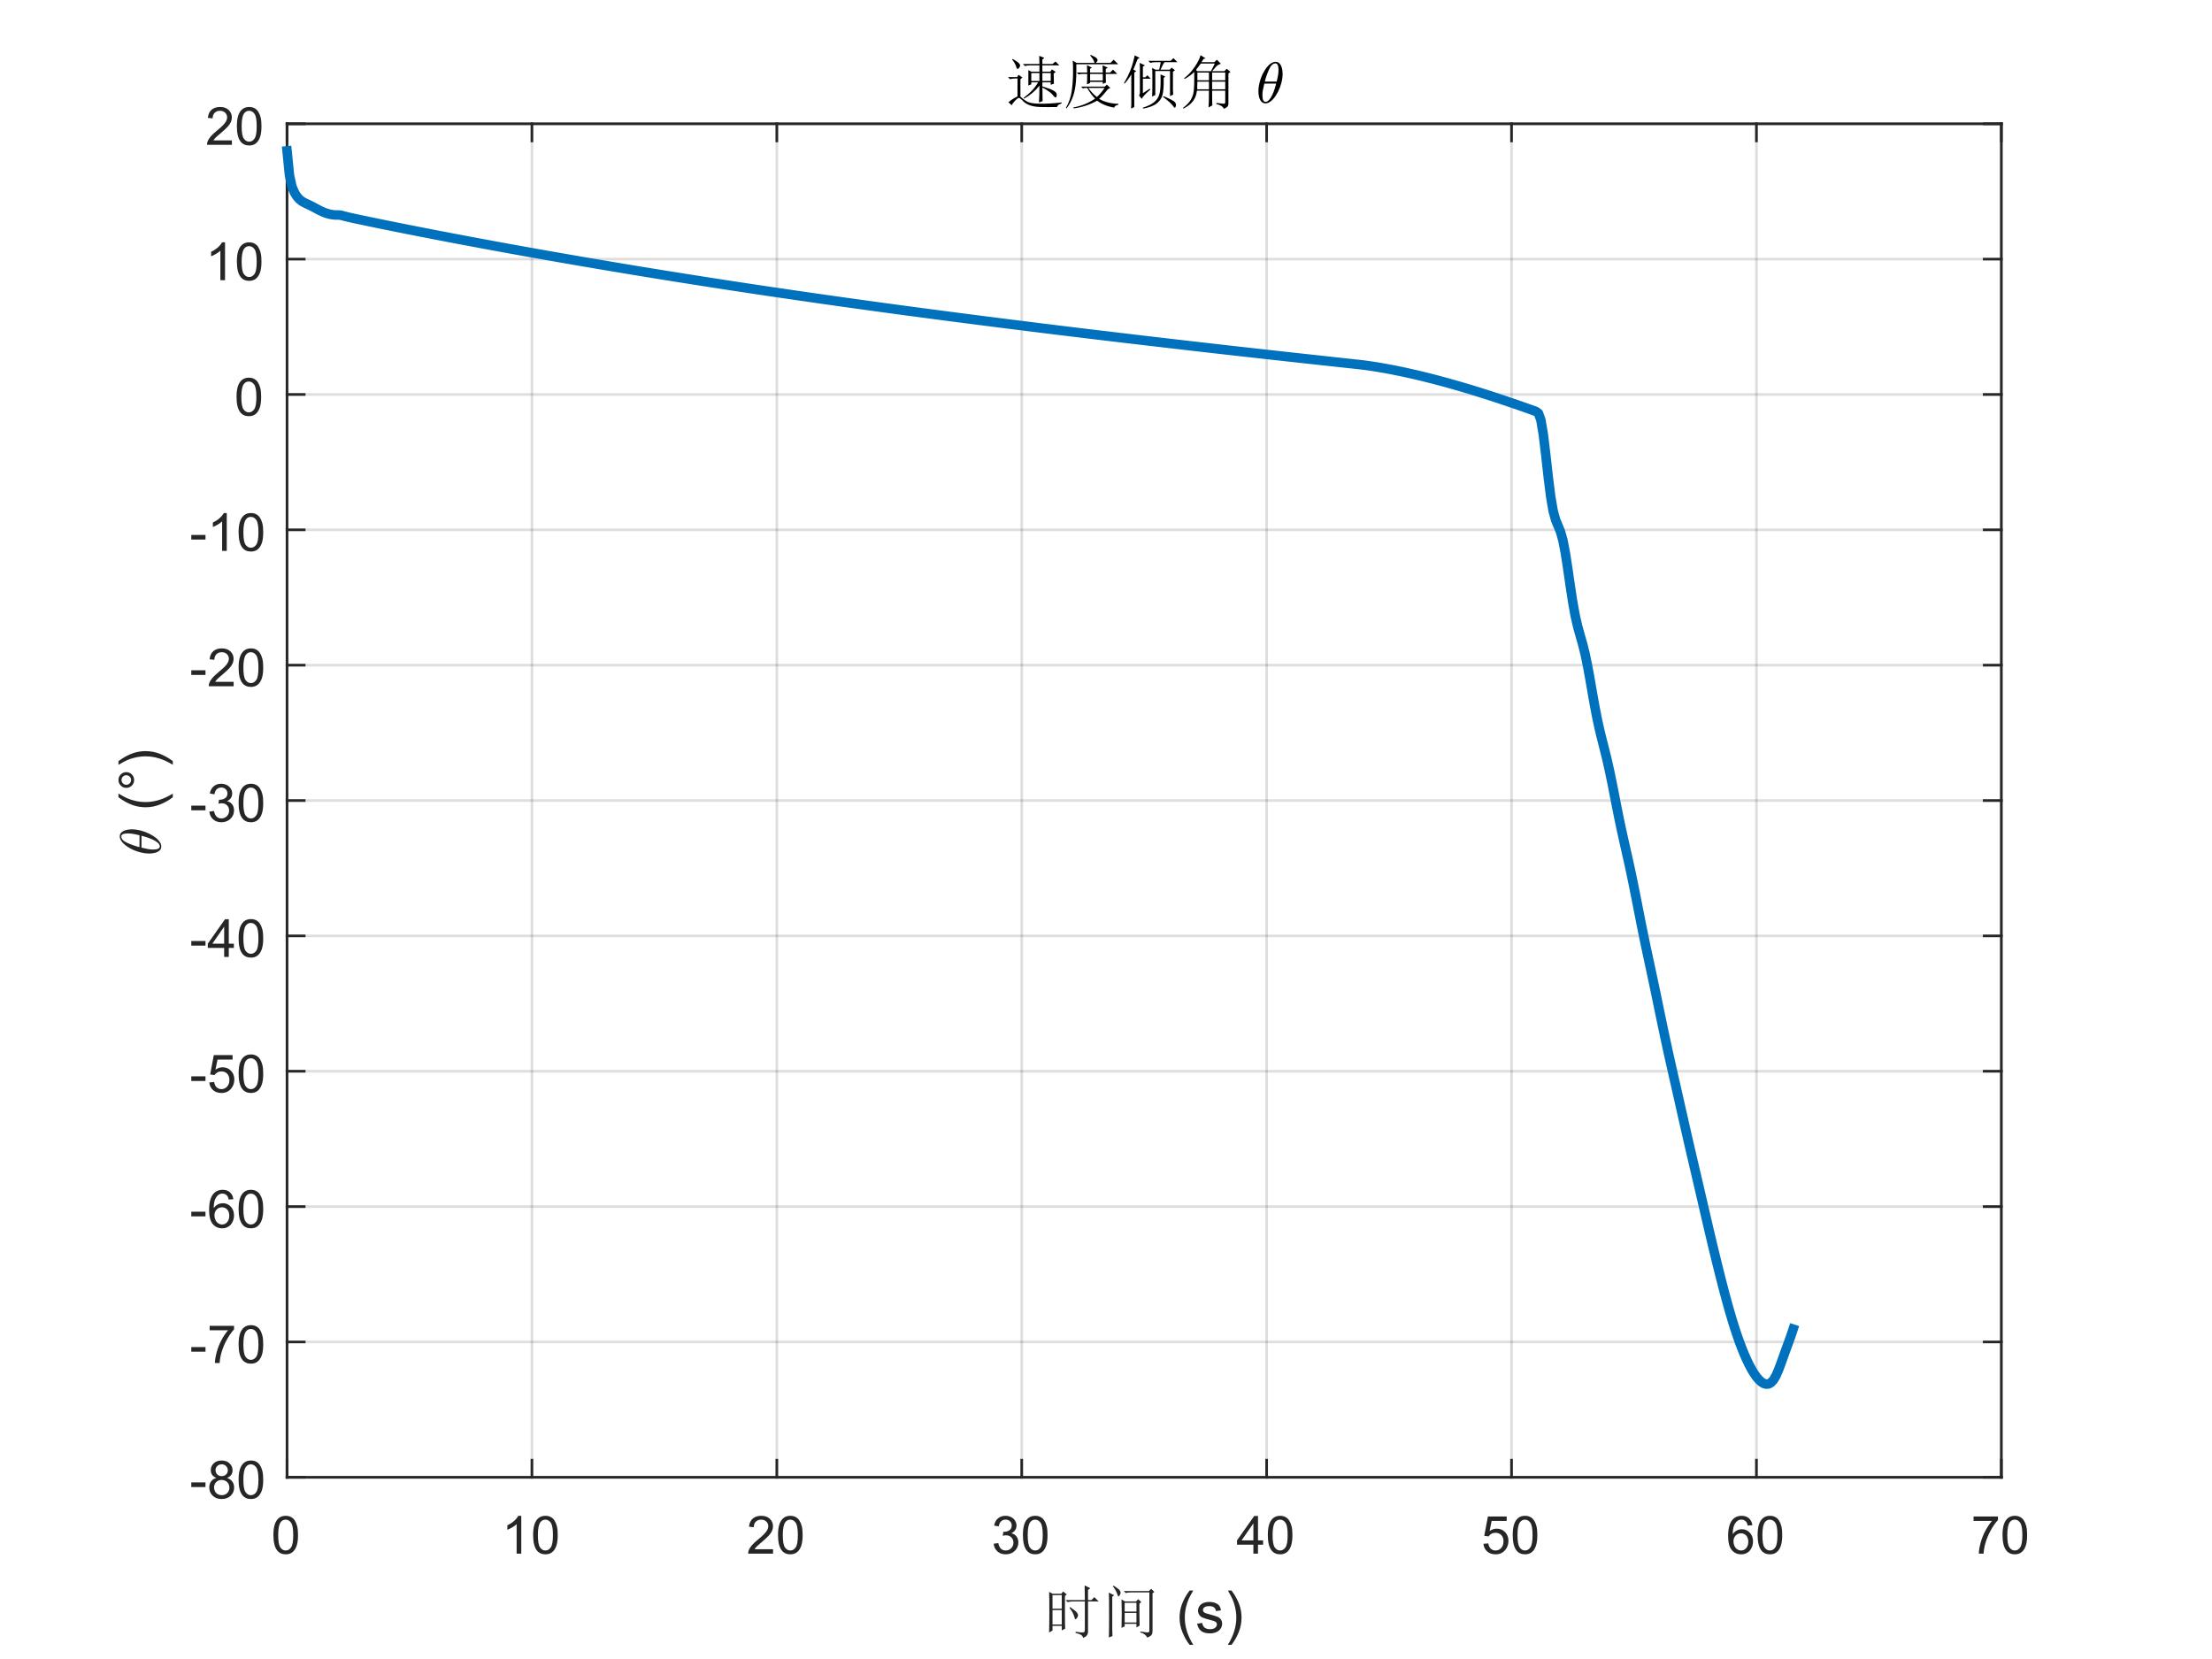 <?xml version="1.0"?>
<!DOCTYPE svg PUBLIC '-//W3C//DTD SVG 1.0//EN'
          'http://www.w3.org/TR/2001/REC-SVG-20010904/DTD/svg10.dtd'>
<svg xmlns:xlink="http://www.w3.org/1999/xlink" style="fill-opacity:1; color-rendering:auto; color-interpolation:auto; text-rendering:auto; stroke:black; stroke-linecap:square; stroke-miterlimit:10; shape-rendering:auto; stroke-opacity:1; fill:black; stroke-dasharray:none; font-weight:normal; stroke-width:1; font-family:'Dialog'; font-style:normal; stroke-linejoin:miter; font-size:12px; stroke-dashoffset:0; image-rendering:auto;" width="840" height="630" xmlns="http://www.w3.org/2000/svg"
><rect width="100%" height="100%" fill="#808080" stroke="none"/><!--Generated by the Batik Graphics2D SVG Generator--><defs id="genericDefs"
  /><g
  ><defs id="defs1"
    ><clipPath clipPathUnits="userSpaceOnUse" id="clipPath1"
      ><path d="M0 0 L840 0 L840 630 L0 630 L0 0 Z"
      /></clipPath
    ></defs
    ><g style="fill:white; stroke:white;"
    ><rect x="0" y="0" width="840" style="clip-path:url(#clipPath1); stroke:none;" height="630"
    /></g
    ><g style="fill:white; text-rendering:optimizeSpeed; color-rendering:optimizeSpeed; image-rendering:optimizeSpeed; shape-rendering:crispEdges; stroke:white; color-interpolation:sRGB;"
    ><rect x="0" width="840" height="630" y="0" style="stroke:none;"
      /><path style="stroke:none;" d="M109 561 L760 561 L760 47 L109 47 Z"
    /></g
    ><g style="stroke-linecap:butt; fill-opacity:0.149; fill:rgb(38,38,38); text-rendering:geometricPrecision; image-rendering:optimizeQuality; color-rendering:optimizeQuality; stroke-linejoin:round; stroke:rgb(38,38,38); color-interpolation:linearRGB; stroke-opacity:0.149;"
    ><line y2="47" style="fill:none;" x1="109" x2="109" y1="561"
      /><line y2="47" style="fill:none;" x1="202" x2="202" y1="561"
      /><line y2="47" style="fill:none;" x1="295" x2="295" y1="561"
      /><line y2="47" style="fill:none;" x1="388" x2="388" y1="561"
      /><line y2="47" style="fill:none;" x1="481" x2="481" y1="561"
      /><line y2="47" style="fill:none;" x1="574" x2="574" y1="561"
      /><line y2="47" style="fill:none;" x1="667" x2="667" y1="561"
      /><line y2="47" style="fill:none;" x1="760" x2="760" y1="561"
      /><line y2="561" style="fill:none;" x1="760" x2="109" y1="561"
      /><line y2="509.6" style="fill:none;" x1="760" x2="109" y1="509.6"
      /><line y2="458.2" style="fill:none;" x1="760" x2="109" y1="458.2"
      /><line y2="406.8" style="fill:none;" x1="760" x2="109" y1="406.8"
      /><line y2="355.4" style="fill:none;" x1="760" x2="109" y1="355.4"
      /><line y2="304" style="fill:none;" x1="760" x2="109" y1="304"
      /><line y2="252.6" style="fill:none;" x1="760" x2="109" y1="252.6"
      /><line y2="201.2" style="fill:none;" x1="760" x2="109" y1="201.2"
      /><line y2="149.8" style="fill:none;" x1="760" x2="109" y1="149.8"
      /><line y2="98.4" style="fill:none;" x1="760" x2="109" y1="98.4"
      /><line y2="47" style="fill:none;" x1="760" x2="109" y1="47"
      /><line x1="109" x2="760" y1="561" style="stroke-linecap:square; fill-opacity:1; fill:none; stroke-opacity:1;" y2="561"
      /><line x1="109" x2="760" y1="47" style="stroke-linecap:square; fill-opacity:1; fill:none; stroke-opacity:1;" y2="47"
      /><line x1="109" x2="109" y1="561" style="stroke-linecap:square; fill-opacity:1; fill:none; stroke-opacity:1;" y2="554.49"
      /><line x1="202" x2="202" y1="561" style="stroke-linecap:square; fill-opacity:1; fill:none; stroke-opacity:1;" y2="554.49"
      /><line x1="295" x2="295" y1="561" style="stroke-linecap:square; fill-opacity:1; fill:none; stroke-opacity:1;" y2="554.49"
      /><line x1="388" x2="388" y1="561" style="stroke-linecap:square; fill-opacity:1; fill:none; stroke-opacity:1;" y2="554.49"
      /><line x1="481" x2="481" y1="561" style="stroke-linecap:square; fill-opacity:1; fill:none; stroke-opacity:1;" y2="554.49"
      /><line x1="574" x2="574" y1="561" style="stroke-linecap:square; fill-opacity:1; fill:none; stroke-opacity:1;" y2="554.49"
      /><line x1="667" x2="667" y1="561" style="stroke-linecap:square; fill-opacity:1; fill:none; stroke-opacity:1;" y2="554.49"
      /><line x1="760" x2="760" y1="561" style="stroke-linecap:square; fill-opacity:1; fill:none; stroke-opacity:1;" y2="554.49"
      /><line x1="109" x2="109" y1="47" style="stroke-linecap:square; fill-opacity:1; fill:none; stroke-opacity:1;" y2="53.51"
      /><line x1="202" x2="202" y1="47" style="stroke-linecap:square; fill-opacity:1; fill:none; stroke-opacity:1;" y2="53.51"
      /><line x1="295" x2="295" y1="47" style="stroke-linecap:square; fill-opacity:1; fill:none; stroke-opacity:1;" y2="53.51"
      /><line x1="388" x2="388" y1="47" style="stroke-linecap:square; fill-opacity:1; fill:none; stroke-opacity:1;" y2="53.51"
      /><line x1="481" x2="481" y1="47" style="stroke-linecap:square; fill-opacity:1; fill:none; stroke-opacity:1;" y2="53.51"
      /><line x1="574" x2="574" y1="47" style="stroke-linecap:square; fill-opacity:1; fill:none; stroke-opacity:1;" y2="53.51"
      /><line x1="667" x2="667" y1="47" style="stroke-linecap:square; fill-opacity:1; fill:none; stroke-opacity:1;" y2="53.51"
      /><line x1="760" x2="760" y1="47" style="stroke-linecap:square; fill-opacity:1; fill:none; stroke-opacity:1;" y2="53.51"
    /></g
    ><g transform="translate(109,569)" style="font-size:20px; fill:rgb(38,38,38); text-rendering:geometricPrecision; color-rendering:optimizeQuality; image-rendering:optimizeQuality; stroke:rgb(38,38,38); color-interpolation:linearRGB;"
    ><path style="stroke:none;" d="M-5.172 13.938 Q-5.172 11.406 -4.648 9.852 Q-4.125 8.297 -3.094 7.461 Q-2.062 6.625 -0.5 6.625 Q0.656 6.625 1.523 7.086 Q2.391 7.547 2.953 8.422 Q3.516 9.297 3.844 10.555 Q4.172 11.812 4.172 13.938 Q4.172 16.453 3.648 18 Q3.125 19.547 2.102 20.398 Q1.078 21.25 -0.5 21.25 Q-2.578 21.25 -3.75 19.766 Q-5.172 17.969 -5.172 13.938 ZM-3.359 13.938 Q-3.359 17.469 -2.539 18.633 Q-1.719 19.797 -0.5 19.797 Q0.703 19.797 1.531 18.625 Q2.359 17.453 2.359 13.938 Q2.359 10.406 1.531 9.242 Q0.703 8.078 -0.516 8.078 Q-1.734 8.078 -2.453 9.109 Q-3.359 10.406 -3.359 13.938 Z"
    /></g
    ><g transform="translate(202,569)" style="font-size:20px; fill:rgb(38,38,38); text-rendering:geometricPrecision; color-rendering:optimizeQuality; image-rendering:optimizeQuality; stroke:rgb(38,38,38); color-interpolation:linearRGB;"
    ><path style="stroke:none;" d="M-4.047 21 L-5.812 21 L-5.812 9.797 Q-6.438 10.406 -7.469 11.008 Q-8.5 11.609 -9.328 11.922 L-9.328 10.219 Q-7.844 9.531 -6.742 8.539 Q-5.641 7.547 -5.188 6.625 L-4.047 6.625 L-4.047 21 ZM0.451 13.938 Q0.451 11.406 0.975 9.852 Q1.498 8.297 2.529 7.461 Q3.561 6.625 5.123 6.625 Q6.279 6.625 7.146 7.086 Q8.014 7.547 8.576 8.422 Q9.139 9.297 9.467 10.555 Q9.795 11.812 9.795 13.938 Q9.795 16.453 9.271 18 Q8.748 19.547 7.725 20.398 Q6.701 21.25 5.123 21.25 Q3.045 21.25 1.873 19.766 Q0.451 17.969 0.451 13.938 ZM2.264 13.938 Q2.264 17.469 3.084 18.633 Q3.904 19.797 5.123 19.797 Q6.326 19.797 7.154 18.625 Q7.982 17.453 7.982 13.938 Q7.982 10.406 7.154 9.242 Q6.326 8.078 5.107 8.078 Q3.889 8.078 3.17 9.109 Q2.264 10.406 2.264 13.938 Z"
    /></g
    ><g transform="translate(295,569)" style="font-size:20px; fill:rgb(38,38,38); text-rendering:geometricPrecision; color-rendering:optimizeQuality; image-rendering:optimizeQuality; stroke:rgb(38,38,38); color-interpolation:linearRGB;"
    ><path style="stroke:none;" d="M-1.438 19.312 L-1.438 21 L-10.891 21 Q-10.906 20.359 -10.688 19.781 Q-10.328 18.812 -9.531 17.875 Q-8.734 16.938 -7.234 15.703 Q-4.891 13.797 -4.07 12.68 Q-3.25 11.562 -3.25 10.562 Q-3.25 9.516 -4 8.797 Q-4.75 8.078 -5.953 8.078 Q-7.219 8.078 -7.984 8.844 Q-8.75 9.609 -8.75 10.953 L-10.562 10.766 Q-10.375 8.75 -9.164 7.688 Q-7.953 6.625 -5.906 6.625 Q-3.859 6.625 -2.656 7.766 Q-1.453 8.906 -1.453 10.594 Q-1.453 11.453 -1.805 12.289 Q-2.156 13.125 -2.969 14.039 Q-3.781 14.953 -5.672 16.562 Q-7.266 17.891 -7.711 18.359 Q-8.156 18.828 -8.453 19.312 L-1.438 19.312 ZM0.451 13.938 Q0.451 11.406 0.975 9.852 Q1.498 8.297 2.529 7.461 Q3.561 6.625 5.123 6.625 Q6.279 6.625 7.146 7.086 Q8.014 7.547 8.576 8.422 Q9.139 9.297 9.467 10.555 Q9.795 11.812 9.795 13.938 Q9.795 16.453 9.271 18 Q8.748 19.547 7.725 20.398 Q6.701 21.25 5.123 21.25 Q3.045 21.25 1.873 19.766 Q0.451 17.969 0.451 13.938 ZM2.264 13.938 Q2.264 17.469 3.084 18.633 Q3.904 19.797 5.123 19.797 Q6.326 19.797 7.154 18.625 Q7.982 17.453 7.982 13.938 Q7.982 10.406 7.154 9.242 Q6.326 8.078 5.107 8.078 Q3.889 8.078 3.17 9.109 Q2.264 10.406 2.264 13.938 Z"
    /></g
    ><g transform="translate(388,569)" style="font-size:20px; fill:rgb(38,38,38); text-rendering:geometricPrecision; color-rendering:optimizeQuality; image-rendering:optimizeQuality; stroke:rgb(38,38,38); color-interpolation:linearRGB;"
    ><path style="stroke:none;" d="M-10.656 17.219 L-8.906 16.984 Q-8.594 18.484 -7.867 19.141 Q-7.141 19.797 -6.094 19.797 Q-4.859 19.797 -4.008 18.938 Q-3.156 18.078 -3.156 16.812 Q-3.156 15.594 -3.945 14.812 Q-4.734 14.031 -5.953 14.031 Q-6.453 14.031 -7.188 14.219 L-7 12.672 Q-6.828 12.703 -6.719 12.703 Q-5.594 12.703 -4.695 12.117 Q-3.797 11.531 -3.797 10.312 Q-3.797 9.344 -4.453 8.703 Q-5.109 8.062 -6.141 8.062 Q-7.156 8.062 -7.844 8.711 Q-8.531 9.359 -8.719 10.641 L-10.484 10.328 Q-10.156 8.562 -9.016 7.594 Q-7.875 6.625 -6.172 6.625 Q-5 6.625 -4.016 7.125 Q-3.031 7.625 -2.508 8.5 Q-1.984 9.375 -1.984 10.344 Q-1.984 11.266 -2.484 12.031 Q-2.984 12.797 -3.953 13.25 Q-2.688 13.531 -1.984 14.461 Q-1.281 15.391 -1.281 16.766 Q-1.281 18.641 -2.648 19.945 Q-4.016 21.25 -6.109 21.25 Q-8 21.25 -9.242 20.125 Q-10.484 19 -10.656 17.219 ZM0.451 13.938 Q0.451 11.406 0.975 9.852 Q1.498 8.297 2.529 7.461 Q3.561 6.625 5.123 6.625 Q6.279 6.625 7.146 7.086 Q8.014 7.547 8.576 8.422 Q9.139 9.297 9.467 10.555 Q9.795 11.812 9.795 13.938 Q9.795 16.453 9.271 18 Q8.748 19.547 7.725 20.398 Q6.701 21.25 5.123 21.25 Q3.045 21.25 1.873 19.766 Q0.451 17.969 0.451 13.938 ZM2.264 13.938 Q2.264 17.469 3.084 18.633 Q3.904 19.797 5.123 19.797 Q6.326 19.797 7.154 18.625 Q7.982 17.453 7.982 13.938 Q7.982 10.406 7.154 9.242 Q6.326 8.078 5.107 8.078 Q3.889 8.078 3.17 9.109 Q2.264 10.406 2.264 13.938 Z"
    /></g
    ><g transform="translate(481,569)" style="font-size:20px; fill:rgb(38,38,38); text-rendering:geometricPrecision; color-rendering:optimizeQuality; image-rendering:optimizeQuality; stroke:rgb(38,38,38); color-interpolation:linearRGB;"
    ><path style="stroke:none;" d="M-5.031 21 L-5.031 17.578 L-11.25 17.578 L-11.25 15.953 L-4.719 6.688 L-3.281 6.688 L-3.281 15.953 L-1.344 15.953 L-1.344 17.578 L-3.281 17.578 L-3.281 21 L-5.031 21 ZM-5.031 15.953 L-5.031 9.5 L-9.516 15.953 L-5.031 15.953 ZM0.451 13.938 Q0.451 11.406 0.975 9.852 Q1.498 8.297 2.529 7.461 Q3.561 6.625 5.123 6.625 Q6.279 6.625 7.146 7.086 Q8.014 7.547 8.576 8.422 Q9.139 9.297 9.467 10.555 Q9.795 11.812 9.795 13.938 Q9.795 16.453 9.271 18 Q8.748 19.547 7.725 20.398 Q6.701 21.25 5.123 21.25 Q3.045 21.25 1.873 19.766 Q0.451 17.969 0.451 13.938 ZM2.264 13.938 Q2.264 17.469 3.084 18.633 Q3.904 19.797 5.123 19.797 Q6.326 19.797 7.154 18.625 Q7.982 17.453 7.982 13.938 Q7.982 10.406 7.154 9.242 Q6.326 8.078 5.107 8.078 Q3.889 8.078 3.17 9.109 Q2.264 10.406 2.264 13.938 Z"
    /></g
    ><g transform="translate(574,569)" style="font-size:20px; fill:rgb(38,38,38); text-rendering:geometricPrecision; color-rendering:optimizeQuality; image-rendering:optimizeQuality; stroke:rgb(38,38,38); color-interpolation:linearRGB;"
    ><path style="stroke:none;" d="M-10.672 17.25 L-8.828 17.094 Q-8.625 18.438 -7.875 19.117 Q-7.125 19.797 -6.062 19.797 Q-4.797 19.797 -3.922 18.844 Q-3.047 17.891 -3.047 16.297 Q-3.047 14.797 -3.891 13.93 Q-4.734 13.062 -6.094 13.062 Q-6.953 13.062 -7.633 13.445 Q-8.312 13.828 -8.703 14.453 L-10.359 14.234 L-8.969 6.875 L-1.844 6.875 L-1.844 8.562 L-7.562 8.562 L-8.328 12.406 Q-7.047 11.5 -5.625 11.5 Q-3.75 11.5 -2.461 12.805 Q-1.172 14.109 -1.172 16.141 Q-1.172 18.094 -2.312 19.5 Q-3.688 21.25 -6.062 21.25 Q-8.016 21.25 -9.258 20.156 Q-10.5 19.062 -10.672 17.25 ZM0.451 13.938 Q0.451 11.406 0.975 9.852 Q1.498 8.297 2.529 7.461 Q3.561 6.625 5.123 6.625 Q6.279 6.625 7.146 7.086 Q8.014 7.547 8.576 8.422 Q9.139 9.297 9.467 10.555 Q9.795 11.812 9.795 13.938 Q9.795 16.453 9.271 18 Q8.748 19.547 7.725 20.398 Q6.701 21.25 5.123 21.25 Q3.045 21.25 1.873 19.766 Q0.451 17.969 0.451 13.938 ZM2.264 13.938 Q2.264 17.469 3.084 18.633 Q3.904 19.797 5.123 19.797 Q6.326 19.797 7.154 18.625 Q7.982 17.453 7.982 13.938 Q7.982 10.406 7.154 9.242 Q6.326 8.078 5.107 8.078 Q3.889 8.078 3.17 9.109 Q2.264 10.406 2.264 13.938 Z"
    /></g
    ><g transform="translate(667,569)" style="font-size:20px; fill:rgb(38,38,38); text-rendering:geometricPrecision; color-rendering:optimizeQuality; image-rendering:optimizeQuality; stroke:rgb(38,38,38); color-interpolation:linearRGB;"
    ><path style="stroke:none;" d="M-1.547 10.188 L-3.297 10.328 Q-3.531 9.297 -3.953 8.828 Q-4.672 8.062 -5.719 8.062 Q-6.562 8.062 -7.188 8.531 Q-8.016 9.141 -8.5 10.305 Q-8.984 11.469 -9 13.609 Q-8.359 12.656 -7.445 12.188 Q-6.531 11.719 -5.516 11.719 Q-3.766 11.719 -2.531 13.008 Q-1.297 14.297 -1.297 16.344 Q-1.297 17.703 -1.875 18.859 Q-2.453 20.016 -3.469 20.633 Q-4.484 21.25 -5.781 21.25 Q-7.969 21.25 -9.359 19.633 Q-10.75 18.016 -10.75 14.297 Q-10.75 10.156 -9.219 8.266 Q-7.875 6.625 -5.609 6.625 Q-3.922 6.625 -2.844 7.57 Q-1.766 8.516 -1.547 10.188 ZM-8.719 16.359 Q-8.719 17.266 -8.336 18.094 Q-7.953 18.922 -7.258 19.359 Q-6.562 19.797 -5.812 19.797 Q-4.688 19.797 -3.891 18.898 Q-3.094 18 -3.094 16.453 Q-3.094 14.969 -3.883 14.117 Q-4.672 13.266 -5.875 13.266 Q-7.062 13.266 -7.891 14.117 Q-8.719 14.969 -8.719 16.359 ZM0.451 13.938 Q0.451 11.406 0.975 9.852 Q1.498 8.297 2.529 7.461 Q3.561 6.625 5.123 6.625 Q6.279 6.625 7.146 7.086 Q8.014 7.547 8.576 8.422 Q9.139 9.297 9.467 10.555 Q9.795 11.812 9.795 13.938 Q9.795 16.453 9.271 18 Q8.748 19.547 7.725 20.398 Q6.701 21.25 5.123 21.25 Q3.045 21.25 1.873 19.766 Q0.451 17.969 0.451 13.938 ZM2.264 13.938 Q2.264 17.469 3.084 18.633 Q3.904 19.797 5.123 19.797 Q6.326 19.797 7.154 18.625 Q7.982 17.453 7.982 13.938 Q7.982 10.406 7.154 9.242 Q6.326 8.078 5.107 8.078 Q3.889 8.078 3.17 9.109 Q2.264 10.406 2.264 13.938 Z"
    /></g
    ><g transform="translate(760,569)" style="font-size:20px; fill:rgb(38,38,38); text-rendering:geometricPrecision; color-rendering:optimizeQuality; image-rendering:optimizeQuality; stroke:rgb(38,38,38); color-interpolation:linearRGB;"
    ><path style="stroke:none;" d="M-10.547 8.562 L-10.547 6.875 L-1.281 6.875 L-1.281 8.234 Q-2.656 9.688 -4 12.102 Q-5.344 14.516 -6.062 17.062 Q-6.594 18.859 -6.75 21 L-8.547 21 Q-8.516 19.312 -7.883 16.922 Q-7.25 14.531 -6.062 12.305 Q-4.875 10.078 -3.547 8.562 L-10.547 8.562 ZM0.451 13.938 Q0.451 11.406 0.975 9.852 Q1.498 8.297 2.529 7.461 Q3.561 6.625 5.123 6.625 Q6.279 6.625 7.146 7.086 Q8.014 7.547 8.576 8.422 Q9.139 9.297 9.467 10.555 Q9.795 11.812 9.795 13.938 Q9.795 16.453 9.271 18 Q8.748 19.547 7.725 20.398 Q6.701 21.25 5.123 21.25 Q3.045 21.25 1.873 19.766 Q0.451 17.969 0.451 13.938 ZM2.264 13.938 Q2.264 17.469 3.084 18.633 Q3.904 19.797 5.123 19.797 Q6.326 19.797 7.154 18.625 Q7.982 17.453 7.982 13.938 Q7.982 10.406 7.154 9.242 Q6.326 8.078 5.107 8.078 Q3.889 8.078 3.17 9.109 Q2.264 10.406 2.264 13.938 Z"
    /></g
    ><g transform="translate(434.5,597)" style="font-size:22px; fill:rgb(38,38,38); text-rendering:geometricPrecision; color-rendering:optimizeQuality; image-rendering:optimizeQuality; stroke:rgb(38,38,38); color-interpolation:linearRGB;"
    ><path style="stroke:none;" d="M-22.531 10.625 Q-22.531 7.266 -22.609 5.031 L-20.469 6.156 L-21.328 6.75 L-21.328 10.625 L-20.031 10.625 L-18.922 9.5 L-17.281 11.141 L-21.328 11.141 L-21.328 22.656 Q-21.328 24.297 -23.219 24.984 Q-23.297 23.688 -26.047 23.094 L-26.047 22.656 Q-23.734 23 -23.133 22.914 Q-22.531 22.828 -22.531 21.875 L-22.531 11.141 L-27 11.141 Q-28.109 11.141 -29.062 11.391 L-29.828 10.625 L-22.531 10.625 ZM-28.109 13.281 Q-25.875 14.828 -25.492 15.43 Q-25.109 16.031 -25.109 16.375 Q-25.109 16.812 -25.492 17.367 Q-25.875 17.922 -26.047 17.922 Q-26.312 17.922 -26.562 16.891 Q-27 15.344 -28.375 13.547 L-28.109 13.281 ZM-34.812 8.734 L-34.812 13.891 L-31.297 13.891 L-31.297 8.734 L-34.812 8.734 ZM-34.812 14.406 L-34.812 19.906 L-31.297 19.906 L-31.297 14.406 L-34.812 14.406 ZM-30.094 16.125 Q-30.094 20.25 -30 21.453 L-31.297 22.141 L-31.297 20.422 L-34.812 20.422 L-34.812 22.219 L-36.109 22.906 Q-36.016 20.156 -36.016 14.656 Q-36.016 9.156 -36.109 7.531 L-34.734 8.219 L-31.469 8.219 L-30.781 7.359 L-29.406 8.469 L-30.094 9.078 L-30.094 16.125 ZM-8.609 21.188 Q-8.516 18.438 -8.516 15.734 Q-8.516 13.031 -8.609 10.359 L-7.312 11.141 L-3.109 11.141 L-2.25 10.281 L-1.125 11.391 L-1.812 12 Q-1.812 17.672 -1.734 20.328 L-2.938 21.016 L-2.938 19.641 L-7.406 19.641 L-7.406 20.594 L-8.609 21.188 ZM-7.406 11.656 L-7.406 15 L-2.938 15 L-2.938 11.656 L-7.406 11.656 ZM-7.406 15.516 L-7.406 19.125 L-2.938 19.125 L-2.938 15.516 L-7.406 15.516 ZM-11.609 5.125 Q-9.641 6.406 -9.297 6.922 Q-8.953 7.438 -8.953 7.781 Q-8.953 8.297 -9.297 8.773 Q-9.641 9.25 -9.719 9.25 Q-9.984 9.25 -10.234 8.297 Q-10.672 7.016 -11.875 5.375 L-11.609 5.125 ZM-12.125 21.531 Q-12.125 22.906 -12.047 24.297 L-13.422 24.812 Q-13.328 23.516 -13.328 16.297 Q-13.328 9.078 -13.422 7.781 L-11.359 8.812 L-12.125 9.328 L-12.125 21.531 ZM-1.469 22.562 Q1.281 23 1.625 22.867 Q1.969 22.734 1.969 22.141 L1.969 7.703 L-4.906 7.703 Q-6.031 7.703 -6.969 7.953 L-7.75 7.188 L1.797 7.188 L2.656 6.328 L3.859 7.531 L3.172 8.047 L3.172 22.219 Q3.172 23.344 2.781 23.859 Q2.391 24.375 1.188 24.891 Q0.5 23.438 -1.469 22.906 L-1.469 22.562 ZM17.253 27.625 Q15.659 25.609 14.55 22.906 Q13.44 20.203 13.44 17.297 Q13.44 14.734 14.269 12.391 Q15.237 9.672 17.253 6.984 L18.644 6.984 Q17.347 9.219 16.925 10.172 Q16.269 11.656 15.894 13.266 Q15.425 15.281 15.425 17.312 Q15.425 22.469 18.644 27.625 L17.253 27.625 ZM20.11 19.594 L22.032 19.297 Q22.189 20.438 22.923 21.055 Q23.657 21.672 24.985 21.672 Q26.314 21.672 26.962 21.125 Q27.61 20.578 27.61 19.859 Q27.61 19.203 27.032 18.828 Q26.642 18.562 25.064 18.172 Q22.923 17.625 22.102 17.234 Q21.282 16.844 20.86 16.148 Q20.439 15.453 20.439 14.625 Q20.439 13.859 20.79 13.211 Q21.142 12.562 21.735 12.125 Q22.189 11.797 22.97 11.562 Q23.751 11.328 24.642 11.328 Q25.985 11.328 27.001 11.719 Q28.017 12.109 28.501 12.766 Q28.985 13.422 29.157 14.531 L27.267 14.797 Q27.142 13.906 26.524 13.414 Q25.907 12.922 24.782 12.922 Q23.439 12.922 22.876 13.359 Q22.314 13.797 22.314 14.391 Q22.314 14.766 22.548 15.078 Q22.782 15.391 23.282 15.594 Q23.579 15.688 24.985 16.078 Q27.048 16.625 27.86 16.977 Q28.673 17.328 29.134 17.992 Q29.595 18.656 29.595 19.641 Q29.595 20.609 29.032 21.469 Q28.47 22.328 27.399 22.797 Q26.329 23.266 24.985 23.266 Q22.767 23.266 21.602 22.336 Q20.439 21.406 20.11 19.594 ZM33.157 27.625 L31.767 27.625 Q34.985 22.469 34.985 17.312 Q34.985 15.281 34.517 13.297 Q34.157 11.688 33.501 10.203 Q33.079 9.234 31.767 6.984 L33.157 6.984 Q35.173 9.672 36.142 12.391 Q36.97 14.734 36.97 17.297 Q36.97 20.203 35.86 22.906 Q34.751 25.609 33.157 27.625 Z"
    /></g
    ><g style="fill:rgb(38,38,38); text-rendering:geometricPrecision; color-rendering:optimizeQuality; image-rendering:optimizeQuality; stroke-linejoin:round; stroke:rgb(38,38,38); color-interpolation:linearRGB;"
    ><line y2="47" style="fill:none;" x1="109" x2="109" y1="561"
      /><line y2="47" style="fill:none;" x1="760" x2="760" y1="561"
      /><line y2="561" style="fill:none;" x1="109" x2="115.51" y1="561"
      /><line y2="509.6" style="fill:none;" x1="109" x2="115.51" y1="509.6"
      /><line y2="458.2" style="fill:none;" x1="109" x2="115.51" y1="458.2"
      /><line y2="406.8" style="fill:none;" x1="109" x2="115.51" y1="406.8"
      /><line y2="355.4" style="fill:none;" x1="109" x2="115.51" y1="355.4"
      /><line y2="304" style="fill:none;" x1="109" x2="115.51" y1="304"
      /><line y2="252.6" style="fill:none;" x1="109" x2="115.51" y1="252.6"
      /><line y2="201.2" style="fill:none;" x1="109" x2="115.51" y1="201.2"
      /><line y2="149.8" style="fill:none;" x1="109" x2="115.51" y1="149.8"
      /><line y2="98.4" style="fill:none;" x1="109" x2="115.51" y1="98.4"
      /><line y2="47" style="fill:none;" x1="109" x2="115.51" y1="47"
      /><line y2="561" style="fill:none;" x1="760" x2="753.49" y1="561"
      /><line y2="509.6" style="fill:none;" x1="760" x2="753.49" y1="509.6"
      /><line y2="458.2" style="fill:none;" x1="760" x2="753.49" y1="458.2"
      /><line y2="406.8" style="fill:none;" x1="760" x2="753.49" y1="406.8"
      /><line y2="355.4" style="fill:none;" x1="760" x2="753.49" y1="355.4"
      /><line y2="304" style="fill:none;" x1="760" x2="753.49" y1="304"
      /><line y2="252.6" style="fill:none;" x1="760" x2="753.49" y1="252.6"
      /><line y2="201.2" style="fill:none;" x1="760" x2="753.49" y1="201.2"
      /><line y2="149.8" style="fill:none;" x1="760" x2="753.49" y1="149.8"
      /><line y2="98.4" style="fill:none;" x1="760" x2="753.49" y1="98.4"
      /><line y2="47" style="fill:none;" x1="760" x2="753.49" y1="47"
    /></g
    ><g transform="translate(101,561)" style="font-size:20px; fill:rgb(38,38,38); text-rendering:geometricPrecision; color-rendering:optimizeQuality; image-rendering:optimizeQuality; stroke:rgb(38,38,38); color-interpolation:linearRGB;"
    ><path style="stroke:none;" d="M-28.359 3.703 L-28.359 1.938 L-22.969 1.938 L-22.969 3.703 L-28.359 3.703 ZM-18.809 0.234 Q-19.902 -0.172 -20.426 -0.914 Q-20.949 -1.656 -20.949 -2.688 Q-20.949 -4.25 -19.824 -5.312 Q-18.699 -6.375 -16.84 -6.375 Q-14.965 -6.375 -13.824 -5.289 Q-12.684 -4.203 -12.684 -2.641 Q-12.684 -1.641 -13.207 -0.906 Q-13.73 -0.172 -14.793 0.234 Q-13.465 0.672 -12.777 1.625 Q-12.09 2.578 -12.09 3.906 Q-12.09 5.75 -13.395 7 Q-14.699 8.25 -16.809 8.25 Q-18.934 8.25 -20.23 6.992 Q-21.527 5.734 -21.527 3.859 Q-21.527 2.469 -20.816 1.523 Q-20.105 0.578 -18.809 0.234 ZM-19.152 -2.75 Q-19.152 -1.734 -18.496 -1.086 Q-17.84 -0.438 -16.809 -0.438 Q-15.793 -0.438 -15.137 -1.078 Q-14.48 -1.719 -14.48 -2.641 Q-14.48 -3.609 -15.152 -4.273 Q-15.824 -4.938 -16.824 -4.938 Q-17.824 -4.938 -18.488 -4.289 Q-19.152 -3.641 -19.152 -2.75 ZM-19.715 3.875 Q-19.715 4.625 -19.363 5.328 Q-19.012 6.031 -18.309 6.414 Q-17.605 6.797 -16.793 6.797 Q-15.527 6.797 -14.707 5.984 Q-13.887 5.172 -13.887 3.922 Q-13.887 2.656 -14.73 1.828 Q-15.574 1 -16.855 1 Q-18.09 1 -18.902 1.82 Q-19.715 2.641 -19.715 3.875 ZM-10.389 0.938 Q-10.389 -1.594 -9.865 -3.148 Q-9.342 -4.703 -8.31 -5.539 Q-7.279 -6.375 -5.717 -6.375 Q-4.561 -6.375 -3.693 -5.914 Q-2.826 -5.453 -2.264 -4.578 Q-1.701 -3.703 -1.373 -2.445 Q-1.045 -1.188 -1.045 0.938 Q-1.045 3.453 -1.568 5 Q-2.092 6.547 -3.115 7.398 Q-4.139 8.25 -5.717 8.25 Q-7.795 8.25 -8.967 6.766 Q-10.389 4.969 -10.389 0.938 ZM-8.576 0.938 Q-8.576 4.469 -7.756 5.633 Q-6.936 6.797 -5.717 6.797 Q-4.514 6.797 -3.686 5.625 Q-2.857 4.453 -2.857 0.938 Q-2.857 -2.594 -3.686 -3.758 Q-4.514 -4.922 -5.732 -4.922 Q-6.951 -4.922 -7.67 -3.891 Q-8.576 -2.594 -8.576 0.938 Z"
    /></g
    ><g transform="translate(101,509.6)" style="font-size:20px; fill:rgb(38,38,38); text-rendering:geometricPrecision; color-rendering:optimizeQuality; image-rendering:optimizeQuality; stroke:rgb(38,38,38); color-interpolation:linearRGB;"
    ><path style="stroke:none;" d="M-28.359 3.703 L-28.359 1.938 L-22.969 1.938 L-22.969 3.703 L-28.359 3.703 ZM-21.387 -4.438 L-21.387 -6.125 L-12.121 -6.125 L-12.121 -4.766 Q-13.496 -3.312 -14.84 -0.898 Q-16.184 1.516 -16.902 4.062 Q-17.434 5.859 -17.59 8 L-19.387 8 Q-19.355 6.312 -18.723 3.922 Q-18.09 1.531 -16.902 -0.695 Q-15.715 -2.922 -14.387 -4.438 L-21.387 -4.438 ZM-10.389 0.938 Q-10.389 -1.594 -9.865 -3.148 Q-9.342 -4.703 -8.31 -5.539 Q-7.279 -6.375 -5.717 -6.375 Q-4.561 -6.375 -3.693 -5.914 Q-2.826 -5.453 -2.264 -4.578 Q-1.701 -3.703 -1.373 -2.445 Q-1.045 -1.188 -1.045 0.938 Q-1.045 3.453 -1.568 5 Q-2.092 6.547 -3.115 7.398 Q-4.139 8.25 -5.717 8.25 Q-7.795 8.25 -8.967 6.766 Q-10.389 4.969 -10.389 0.938 ZM-8.576 0.938 Q-8.576 4.469 -7.756 5.633 Q-6.936 6.797 -5.717 6.797 Q-4.514 6.797 -3.686 5.625 Q-2.857 4.453 -2.857 0.938 Q-2.857 -2.594 -3.686 -3.758 Q-4.514 -4.922 -5.732 -4.922 Q-6.951 -4.922 -7.67 -3.891 Q-8.576 -2.594 -8.576 0.938 Z"
    /></g
    ><g transform="translate(101,458.2)" style="font-size:20px; fill:rgb(38,38,38); text-rendering:geometricPrecision; color-rendering:optimizeQuality; image-rendering:optimizeQuality; stroke:rgb(38,38,38); color-interpolation:linearRGB;"
    ><path style="stroke:none;" d="M-28.359 3.703 L-28.359 1.938 L-22.969 1.938 L-22.969 3.703 L-28.359 3.703 ZM-12.387 -2.812 L-14.137 -2.672 Q-14.371 -3.703 -14.793 -4.172 Q-15.512 -4.938 -16.559 -4.938 Q-17.402 -4.938 -18.027 -4.469 Q-18.855 -3.859 -19.34 -2.695 Q-19.824 -1.531 -19.84 0.609 Q-19.199 -0.344 -18.285 -0.812 Q-17.371 -1.281 -16.355 -1.281 Q-14.605 -1.281 -13.371 0.008 Q-12.137 1.297 -12.137 3.344 Q-12.137 4.703 -12.715 5.859 Q-13.293 7.016 -14.309 7.633 Q-15.324 8.25 -16.621 8.25 Q-18.809 8.25 -20.199 6.633 Q-21.59 5.016 -21.59 1.297 Q-21.59 -2.844 -20.059 -4.734 Q-18.715 -6.375 -16.449 -6.375 Q-14.762 -6.375 -13.684 -5.43 Q-12.605 -4.484 -12.387 -2.812 ZM-19.559 3.359 Q-19.559 4.266 -19.176 5.094 Q-18.793 5.922 -18.098 6.359 Q-17.402 6.797 -16.652 6.797 Q-15.527 6.797 -14.73 5.898 Q-13.934 5 -13.934 3.453 Q-13.934 1.969 -14.723 1.117 Q-15.512 0.266 -16.715 0.266 Q-17.902 0.266 -18.73 1.117 Q-19.559 1.969 -19.559 3.359 ZM-10.389 0.938 Q-10.389 -1.594 -9.865 -3.148 Q-9.342 -4.703 -8.31 -5.539 Q-7.279 -6.375 -5.717 -6.375 Q-4.561 -6.375 -3.693 -5.914 Q-2.826 -5.453 -2.264 -4.578 Q-1.701 -3.703 -1.373 -2.445 Q-1.045 -1.188 -1.045 0.938 Q-1.045 3.453 -1.568 5 Q-2.092 6.547 -3.115 7.398 Q-4.139 8.25 -5.717 8.25 Q-7.795 8.25 -8.967 6.766 Q-10.389 4.969 -10.389 0.938 ZM-8.576 0.938 Q-8.576 4.469 -7.756 5.633 Q-6.936 6.797 -5.717 6.797 Q-4.514 6.797 -3.686 5.625 Q-2.857 4.453 -2.857 0.938 Q-2.857 -2.594 -3.686 -3.758 Q-4.514 -4.922 -5.732 -4.922 Q-6.951 -4.922 -7.67 -3.891 Q-8.576 -2.594 -8.576 0.938 Z"
    /></g
    ><g transform="translate(101,406.8)" style="font-size:20px; fill:rgb(38,38,38); text-rendering:geometricPrecision; color-rendering:optimizeQuality; image-rendering:optimizeQuality; stroke:rgb(38,38,38); color-interpolation:linearRGB;"
    ><path style="stroke:none;" d="M-28.359 3.703 L-28.359 1.938 L-22.969 1.938 L-22.969 3.703 L-28.359 3.703 ZM-21.512 4.25 L-19.668 4.094 Q-19.465 5.438 -18.715 6.117 Q-17.965 6.797 -16.902 6.797 Q-15.637 6.797 -14.762 5.844 Q-13.887 4.891 -13.887 3.297 Q-13.887 1.797 -14.73 0.93 Q-15.574 0.062 -16.934 0.062 Q-17.793 0.062 -18.473 0.445 Q-19.152 0.828 -19.543 1.453 L-21.199 1.234 L-19.809 -6.125 L-12.684 -6.125 L-12.684 -4.438 L-18.402 -4.438 L-19.168 -0.594 Q-17.887 -1.5 -16.465 -1.5 Q-14.59 -1.5 -13.301 -0.195 Q-12.012 1.109 -12.012 3.141 Q-12.012 5.094 -13.152 6.5 Q-14.527 8.25 -16.902 8.25 Q-18.855 8.25 -20.098 7.156 Q-21.34 6.062 -21.512 4.25 ZM-10.389 0.938 Q-10.389 -1.594 -9.865 -3.148 Q-9.342 -4.703 -8.31 -5.539 Q-7.279 -6.375 -5.717 -6.375 Q-4.561 -6.375 -3.693 -5.914 Q-2.826 -5.453 -2.264 -4.578 Q-1.701 -3.703 -1.373 -2.445 Q-1.045 -1.188 -1.045 0.938 Q-1.045 3.453 -1.568 5 Q-2.092 6.547 -3.115 7.398 Q-4.139 8.25 -5.717 8.25 Q-7.795 8.25 -8.967 6.766 Q-10.389 4.969 -10.389 0.938 ZM-8.576 0.938 Q-8.576 4.469 -7.756 5.633 Q-6.936 6.797 -5.717 6.797 Q-4.514 6.797 -3.686 5.625 Q-2.857 4.453 -2.857 0.938 Q-2.857 -2.594 -3.686 -3.758 Q-4.514 -4.922 -5.732 -4.922 Q-6.951 -4.922 -7.67 -3.891 Q-8.576 -2.594 -8.576 0.938 Z"
    /></g
    ><g transform="translate(101,355.4)" style="font-size:20px; fill:rgb(38,38,38); text-rendering:geometricPrecision; color-rendering:optimizeQuality; image-rendering:optimizeQuality; stroke:rgb(38,38,38); color-interpolation:linearRGB;"
    ><path style="stroke:none;" d="M-28.359 3.703 L-28.359 1.938 L-22.969 1.938 L-22.969 3.703 L-28.359 3.703 ZM-15.871 8 L-15.871 4.578 L-22.09 4.578 L-22.09 2.953 L-15.559 -6.312 L-14.121 -6.312 L-14.121 2.953 L-12.184 2.953 L-12.184 4.578 L-14.121 4.578 L-14.121 8 L-15.871 8 ZM-15.871 2.953 L-15.871 -3.5 L-20.355 2.953 L-15.871 2.953 ZM-10.389 0.938 Q-10.389 -1.594 -9.865 -3.148 Q-9.342 -4.703 -8.31 -5.539 Q-7.279 -6.375 -5.717 -6.375 Q-4.561 -6.375 -3.693 -5.914 Q-2.826 -5.453 -2.264 -4.578 Q-1.701 -3.703 -1.373 -2.445 Q-1.045 -1.188 -1.045 0.938 Q-1.045 3.453 -1.568 5 Q-2.092 6.547 -3.115 7.398 Q-4.139 8.25 -5.717 8.25 Q-7.795 8.25 -8.967 6.766 Q-10.389 4.969 -10.389 0.938 ZM-8.576 0.938 Q-8.576 4.469 -7.756 5.633 Q-6.936 6.797 -5.717 6.797 Q-4.514 6.797 -3.686 5.625 Q-2.857 4.453 -2.857 0.938 Q-2.857 -2.594 -3.686 -3.758 Q-4.514 -4.922 -5.732 -4.922 Q-6.951 -4.922 -7.67 -3.891 Q-8.576 -2.594 -8.576 0.938 Z"
    /></g
    ><g transform="translate(101,304)" style="font-size:20px; fill:rgb(38,38,38); text-rendering:geometricPrecision; color-rendering:optimizeQuality; image-rendering:optimizeQuality; stroke:rgb(38,38,38); color-interpolation:linearRGB;"
    ><path style="stroke:none;" d="M-28.359 3.703 L-28.359 1.938 L-22.969 1.938 L-22.969 3.703 L-28.359 3.703 ZM-21.496 4.219 L-19.746 3.984 Q-19.434 5.484 -18.707 6.141 Q-17.98 6.797 -16.934 6.797 Q-15.699 6.797 -14.848 5.938 Q-13.996 5.078 -13.996 3.812 Q-13.996 2.594 -14.785 1.812 Q-15.574 1.031 -16.793 1.031 Q-17.293 1.031 -18.027 1.219 L-17.84 -0.328 Q-17.668 -0.297 -17.559 -0.297 Q-16.434 -0.297 -15.535 -0.883 Q-14.637 -1.469 -14.637 -2.688 Q-14.637 -3.656 -15.293 -4.297 Q-15.949 -4.938 -16.98 -4.938 Q-17.996 -4.938 -18.684 -4.289 Q-19.371 -3.641 -19.559 -2.359 L-21.324 -2.672 Q-20.996 -4.438 -19.855 -5.406 Q-18.715 -6.375 -17.012 -6.375 Q-15.84 -6.375 -14.855 -5.875 Q-13.871 -5.375 -13.348 -4.5 Q-12.824 -3.625 -12.824 -2.656 Q-12.824 -1.734 -13.324 -0.969 Q-13.824 -0.203 -14.793 0.25 Q-13.527 0.531 -12.824 1.461 Q-12.121 2.391 -12.121 3.766 Q-12.121 5.641 -13.488 6.945 Q-14.855 8.25 -16.949 8.25 Q-18.84 8.25 -20.082 7.125 Q-21.324 6 -21.496 4.219 ZM-10.389 0.938 Q-10.389 -1.594 -9.865 -3.148 Q-9.342 -4.703 -8.31 -5.539 Q-7.279 -6.375 -5.717 -6.375 Q-4.561 -6.375 -3.693 -5.914 Q-2.826 -5.453 -2.264 -4.578 Q-1.701 -3.703 -1.373 -2.445 Q-1.045 -1.188 -1.045 0.938 Q-1.045 3.453 -1.568 5 Q-2.092 6.547 -3.115 7.398 Q-4.139 8.25 -5.717 8.25 Q-7.795 8.25 -8.967 6.766 Q-10.389 4.969 -10.389 0.938 ZM-8.576 0.938 Q-8.576 4.469 -7.756 5.633 Q-6.936 6.797 -5.717 6.797 Q-4.514 6.797 -3.686 5.625 Q-2.857 4.453 -2.857 0.938 Q-2.857 -2.594 -3.686 -3.758 Q-4.514 -4.922 -5.732 -4.922 Q-6.951 -4.922 -7.67 -3.891 Q-8.576 -2.594 -8.576 0.938 Z"
    /></g
    ><g transform="translate(101,252.6)" style="font-size:20px; fill:rgb(38,38,38); text-rendering:geometricPrecision; color-rendering:optimizeQuality; image-rendering:optimizeQuality; stroke:rgb(38,38,38); color-interpolation:linearRGB;"
    ><path style="stroke:none;" d="M-28.359 3.703 L-28.359 1.938 L-22.969 1.938 L-22.969 3.703 L-28.359 3.703 ZM-12.277 6.312 L-12.277 8 L-21.73 8 Q-21.746 7.359 -21.527 6.781 Q-21.168 5.812 -20.371 4.875 Q-19.574 3.938 -18.074 2.703 Q-15.73 0.797 -14.91 -0.32 Q-14.09 -1.438 -14.09 -2.438 Q-14.09 -3.484 -14.84 -4.203 Q-15.59 -4.922 -16.793 -4.922 Q-18.059 -4.922 -18.824 -4.156 Q-19.59 -3.391 -19.59 -2.047 L-21.402 -2.234 Q-21.215 -4.25 -20.004 -5.312 Q-18.793 -6.375 -16.746 -6.375 Q-14.699 -6.375 -13.496 -5.234 Q-12.293 -4.094 -12.293 -2.406 Q-12.293 -1.547 -12.645 -0.711 Q-12.996 0.125 -13.809 1.039 Q-14.621 1.953 -16.512 3.562 Q-18.105 4.891 -18.551 5.359 Q-18.996 5.828 -19.293 6.312 L-12.277 6.312 ZM-10.389 0.938 Q-10.389 -1.594 -9.865 -3.148 Q-9.342 -4.703 -8.31 -5.539 Q-7.279 -6.375 -5.717 -6.375 Q-4.561 -6.375 -3.693 -5.914 Q-2.826 -5.453 -2.264 -4.578 Q-1.701 -3.703 -1.373 -2.445 Q-1.045 -1.188 -1.045 0.938 Q-1.045 3.453 -1.568 5 Q-2.092 6.547 -3.115 7.398 Q-4.139 8.25 -5.717 8.25 Q-7.795 8.25 -8.967 6.766 Q-10.389 4.969 -10.389 0.938 ZM-8.576 0.938 Q-8.576 4.469 -7.756 5.633 Q-6.936 6.797 -5.717 6.797 Q-4.514 6.797 -3.686 5.625 Q-2.857 4.453 -2.857 0.938 Q-2.857 -2.594 -3.686 -3.758 Q-4.514 -4.922 -5.732 -4.922 Q-6.951 -4.922 -7.67 -3.891 Q-8.576 -2.594 -8.576 0.938 Z"
    /></g
    ><g transform="translate(101,201.2)" style="font-size:20px; fill:rgb(38,38,38); text-rendering:geometricPrecision; color-rendering:optimizeQuality; image-rendering:optimizeQuality; stroke:rgb(38,38,38); color-interpolation:linearRGB;"
    ><path style="stroke:none;" d="M-28.359 3.703 L-28.359 1.938 L-22.969 1.938 L-22.969 3.703 L-28.359 3.703 ZM-14.887 8 L-16.652 8 L-16.652 -3.203 Q-17.277 -2.594 -18.309 -1.992 Q-19.34 -1.391 -20.168 -1.078 L-20.168 -2.781 Q-18.684 -3.469 -17.582 -4.461 Q-16.48 -5.453 -16.027 -6.375 L-14.887 -6.375 L-14.887 8 ZM-10.389 0.938 Q-10.389 -1.594 -9.865 -3.148 Q-9.342 -4.703 -8.31 -5.539 Q-7.279 -6.375 -5.717 -6.375 Q-4.561 -6.375 -3.693 -5.914 Q-2.826 -5.453 -2.264 -4.578 Q-1.701 -3.703 -1.373 -2.445 Q-1.045 -1.188 -1.045 0.938 Q-1.045 3.453 -1.568 5 Q-2.092 6.547 -3.115 7.398 Q-4.139 8.25 -5.717 8.25 Q-7.795 8.25 -8.967 6.766 Q-10.389 4.969 -10.389 0.938 ZM-8.576 0.938 Q-8.576 4.469 -7.756 5.633 Q-6.936 6.797 -5.717 6.797 Q-4.514 6.797 -3.686 5.625 Q-2.857 4.453 -2.857 0.938 Q-2.857 -2.594 -3.686 -3.758 Q-4.514 -4.922 -5.732 -4.922 Q-6.951 -4.922 -7.67 -3.891 Q-8.576 -2.594 -8.576 0.938 Z"
    /></g
    ><g transform="translate(101,149.8)" style="font-size:20px; fill:rgb(38,38,38); text-rendering:geometricPrecision; color-rendering:optimizeQuality; image-rendering:optimizeQuality; stroke:rgb(38,38,38); color-interpolation:linearRGB;"
    ><path style="stroke:none;" d="M-11.172 0.938 Q-11.172 -1.594 -10.648 -3.148 Q-10.125 -4.703 -9.094 -5.539 Q-8.062 -6.375 -6.5 -6.375 Q-5.344 -6.375 -4.477 -5.914 Q-3.609 -5.453 -3.047 -4.578 Q-2.484 -3.703 -2.156 -2.445 Q-1.828 -1.188 -1.828 0.938 Q-1.828 3.453 -2.352 5 Q-2.875 6.547 -3.898 7.398 Q-4.922 8.25 -6.5 8.25 Q-8.578 8.25 -9.75 6.766 Q-11.172 4.969 -11.172 0.938 ZM-9.359 0.938 Q-9.359 4.469 -8.539 5.633 Q-7.719 6.797 -6.5 6.797 Q-5.297 6.797 -4.469 5.625 Q-3.641 4.453 -3.641 0.938 Q-3.641 -2.594 -4.469 -3.758 Q-5.297 -4.922 -6.516 -4.922 Q-7.734 -4.922 -8.453 -3.891 Q-9.359 -2.594 -9.359 0.938 Z"
    /></g
    ><g transform="translate(101,98.4)" style="font-size:20px; fill:rgb(38,38,38); text-rendering:geometricPrecision; color-rendering:optimizeQuality; image-rendering:optimizeQuality; stroke:rgb(38,38,38); color-interpolation:linearRGB;"
    ><path style="stroke:none;" d="M-15.547 8 L-17.312 8 L-17.312 -3.203 Q-17.938 -2.594 -18.969 -1.992 Q-20 -1.391 -20.828 -1.078 L-20.828 -2.781 Q-19.344 -3.469 -18.242 -4.461 Q-17.141 -5.453 -16.688 -6.375 L-15.547 -6.375 L-15.547 8 ZM-11.049 0.938 Q-11.049 -1.594 -10.525 -3.148 Q-10.002 -4.703 -8.971 -5.539 Q-7.939 -6.375 -6.377 -6.375 Q-5.221 -6.375 -4.354 -5.914 Q-3.486 -5.453 -2.924 -4.578 Q-2.361 -3.703 -2.033 -2.445 Q-1.705 -1.188 -1.705 0.938 Q-1.705 3.453 -2.228 5 Q-2.752 6.547 -3.775 7.398 Q-4.799 8.25 -6.377 8.25 Q-8.455 8.25 -9.627 6.766 Q-11.049 4.969 -11.049 0.938 ZM-9.236 0.938 Q-9.236 4.469 -8.416 5.633 Q-7.596 6.797 -6.377 6.797 Q-5.174 6.797 -4.346 5.625 Q-3.518 4.453 -3.518 0.938 Q-3.518 -2.594 -4.346 -3.758 Q-5.174 -4.922 -6.393 -4.922 Q-7.611 -4.922 -8.33 -3.891 Q-9.236 -2.594 -9.236 0.938 Z"
    /></g
    ><g transform="translate(101,47)" style="font-size:20px; fill:rgb(38,38,38); text-rendering:geometricPrecision; color-rendering:optimizeQuality; image-rendering:optimizeQuality; stroke:rgb(38,38,38); color-interpolation:linearRGB;"
    ><path style="stroke:none;" d="M-12.938 6.312 L-12.938 8 L-22.391 8 Q-22.406 7.359 -22.188 6.781 Q-21.828 5.812 -21.031 4.875 Q-20.234 3.938 -18.734 2.703 Q-16.391 0.797 -15.57 -0.32 Q-14.75 -1.438 -14.75 -2.438 Q-14.75 -3.484 -15.5 -4.203 Q-16.25 -4.922 -17.453 -4.922 Q-18.719 -4.922 -19.484 -4.156 Q-20.25 -3.391 -20.25 -2.047 L-22.062 -2.234 Q-21.875 -4.25 -20.664 -5.312 Q-19.453 -6.375 -17.406 -6.375 Q-15.359 -6.375 -14.156 -5.234 Q-12.953 -4.094 -12.953 -2.406 Q-12.953 -1.547 -13.305 -0.711 Q-13.656 0.125 -14.469 1.039 Q-15.281 1.953 -17.172 3.562 Q-18.766 4.891 -19.211 5.359 Q-19.656 5.828 -19.953 6.312 L-12.938 6.312 ZM-11.049 0.938 Q-11.049 -1.594 -10.525 -3.148 Q-10.002 -4.703 -8.971 -5.539 Q-7.939 -6.375 -6.377 -6.375 Q-5.221 -6.375 -4.354 -5.914 Q-3.486 -5.453 -2.924 -4.578 Q-2.361 -3.703 -2.033 -2.445 Q-1.705 -1.188 -1.705 0.938 Q-1.705 3.453 -2.228 5 Q-2.752 6.547 -3.775 7.398 Q-4.799 8.25 -6.377 8.25 Q-8.455 8.25 -9.627 6.766 Q-11.049 4.969 -11.049 0.938 ZM-9.236 0.938 Q-9.236 4.469 -8.416 5.633 Q-7.596 6.797 -6.377 6.797 Q-5.174 6.797 -4.346 5.625 Q-3.518 4.453 -3.518 0.938 Q-3.518 -2.594 -4.346 -3.758 Q-5.174 -4.922 -6.393 -4.922 Q-7.611 -4.922 -8.33 -3.891 Q-9.236 -2.594 -9.236 0.938 Z"
    /></g
    ><g transform="translate(61,325) rotate(-90)" style="font-size:22px; fill:rgb(38,38,38); text-rendering:geometricPrecision; image-rendering:optimizeQuality; color-rendering:optimizeQuality; font-family:'mwb_cmmi10'; stroke:rgb(38,38,38); color-interpolation:linearRGB;"
    ><path style="stroke:none;" d="M3.547 0.25 Q2.547 0.25 1.945 -0.484 Q1.344 -1.219 1.109 -2.25 Q0.875 -3.281 0.875 -4.281 L0.875 -4.312 Q0.875 -5.406 1.086 -6.586 Q1.297 -7.766 1.695 -8.945 Q2.094 -10.125 2.562 -11.047 Q2.875 -11.688 3.391 -12.484 Q3.906 -13.281 4.531 -13.969 Q5.156 -14.656 5.883 -15.086 Q6.609 -15.516 7.344 -15.516 L7.375 -15.516 Q8.172 -15.516 8.703 -15.07 Q9.234 -14.625 9.523 -13.938 Q9.812 -13.25 9.938 -12.469 Q10.062 -11.688 10.062 -10.984 Q10.062 -9.312 9.609 -7.578 Q9.156 -5.844 8.359 -4.219 Q8.062 -3.609 7.531 -2.781 Q7 -1.953 6.398 -1.297 Q5.797 -0.641 5.055 -0.195 Q4.312 0.25 3.562 0.25 L3.547 0.25 ZM3.594 -0.328 Q4.312 -0.328 4.984 -1.109 Q5.656 -1.891 6.164 -3 Q6.672 -4.109 7.055 -5.281 Q7.438 -6.453 7.609 -7.266 L3.125 -7.266 Q2.781 -5.875 2.586 -4.875 Q2.391 -3.875 2.391 -2.906 Q2.391 -0.328 3.594 -0.328 ZM3.297 -8.031 L7.812 -8.031 Q8.047 -9 8.188 -9.648 Q8.328 -10.297 8.422 -11.016 Q8.516 -11.734 8.516 -12.359 Q8.516 -14.938 7.344 -14.938 Q5.953 -14.938 4.938 -12.688 Q3.922 -10.438 3.297 -8.031 Z"
    /></g
    ><g transform="translate(61,314) rotate(-90)" style="font-size:22px; fill:rgb(38,38,38); text-rendering:geometricPrecision; color-rendering:optimizeQuality; image-rendering:optimizeQuality; stroke:rgb(38,38,38); color-interpolation:linearRGB;"
    ><path style="stroke:none;" d="M11.253 4.625 Q9.659 2.609 8.55 -0.094 Q7.44 -2.797 7.44 -5.703 Q7.44 -8.266 8.269 -10.609 Q9.237 -13.328 11.253 -16.016 L12.644 -16.016 Q11.347 -13.781 10.925 -12.828 Q10.269 -11.344 9.894 -9.734 Q9.425 -7.719 9.425 -5.688 Q9.425 -0.531 12.644 4.625 L11.253 4.625 ZM14.813 -13.047 Q14.813 -14.281 15.688 -15.148 Q16.564 -16.016 17.782 -16.016 Q19.032 -16.016 19.907 -15.148 Q20.782 -14.281 20.782 -13.047 Q20.782 -11.812 19.907 -10.938 Q19.032 -10.062 17.782 -10.062 Q16.564 -10.062 15.688 -10.93 Q14.813 -11.797 14.813 -13.047 ZM15.985 -13.047 Q15.985 -12.297 16.517 -11.758 Q17.048 -11.219 17.798 -11.219 Q18.548 -11.219 19.079 -11.758 Q19.61 -12.297 19.61 -13.047 Q19.61 -13.797 19.079 -14.328 Q18.548 -14.859 17.798 -14.859 Q17.048 -14.859 16.517 -14.328 Q15.985 -13.797 15.985 -13.047 ZM24.955 4.625 L23.564 4.625 Q26.783 -0.531 26.783 -5.688 Q26.783 -7.719 26.314 -9.703 Q25.955 -11.312 25.299 -12.797 Q24.877 -13.766 23.564 -16.016 L24.955 -16.016 Q26.971 -13.328 27.939 -10.609 Q28.768 -8.266 28.768 -5.703 Q28.768 -2.797 27.658 -0.094 Q26.549 2.609 24.955 4.625 Z"
    /></g
    ><g transform="translate(382,39)" style="text-rendering:geometricPrecision; font-size:22px; color-interpolation:linearRGB; color-rendering:optimizeQuality; image-rendering:optimizeQuality;"
    ><path style="stroke:none;" d="M9.625 -11.266 L9.625 -8.25 L12.719 -8.25 L12.719 -11.266 L9.625 -11.266 ZM13.844 -11.266 L13.844 -8.25 L17.016 -8.25 L17.016 -11.266 L13.844 -11.266 ZM13.844 -5.766 Q13.844 -2.75 13.922 -0.609 L12.547 -0.094 Q12.719 -2.672 12.719 -6.453 Q10.141 -3.266 6.875 -1.547 L6.703 -1.812 Q10.578 -4.734 12.203 -7.734 L9.625 -7.734 L9.625 -6.969 L8.516 -6.531 L8.516 -12.375 L9.625 -11.781 L12.719 -11.781 L12.719 -14.188 L9.281 -14.188 Q8.172 -14.188 7.219 -13.922 L6.453 -14.703 L12.719 -14.703 Q12.719 -15.984 12.641 -17.797 L14.609 -17.016 L13.844 -16.422 L13.844 -14.703 L17.703 -14.703 L18.828 -15.641 L20.281 -14.188 L13.844 -14.188 L13.844 -11.781 L16.844 -11.781 L17.453 -12.641 L18.906 -11.688 L18.141 -11.094 Q18.141 -8.859 18.219 -7.219 L17.016 -6.797 L17.016 -7.734 L13.844 -7.734 L13.844 -6.188 Q16.672 -5.328 17.961 -4.641 Q19.25 -3.953 19.297 -3.18 Q19.344 -2.406 19.039 -2.062 Q18.734 -1.719 17.703 -3.016 Q16.672 -4.297 13.844 -5.766 ZM2.328 -16.422 L2.578 -16.594 Q3.875 -15.906 4.648 -15.258 Q5.422 -14.609 5.375 -14.094 Q5.328 -13.578 4.984 -13.195 Q4.641 -12.812 4.469 -12.812 Q4.125 -12.812 3.875 -13.75 Q3.438 -15.047 2.328 -16.422 ZM5.5 -2.328 Q6.453 -1.375 7.867 -0.516 Q9.281 0.344 12.938 0.391 Q16.594 0.438 21.141 -0.094 L21.141 0.266 Q19.516 0.781 19.422 1.641 Q15.469 1.719 12.938 1.633 Q10.406 1.547 8.773 0.859 Q7.141 0.172 6.281 -0.859 Q5.328 -1.812 4.898 -1.812 Q4.469 -1.812 3.523 -0.82 Q2.578 0.172 2.156 0.953 L0.953 -0.172 Q2.328 -1.375 4.391 -2.406 L4.391 -9.203 L3.609 -9.203 Q2.5 -9.203 1.547 -8.938 L0.781 -9.719 L4.219 -9.719 L4.812 -10.578 L6.281 -9.547 L5.5 -8.938 L5.5 -2.328 ZM30.766 -6.969 Q30.859 -8.688 30.859 -10.922 L28.625 -10.922 L27.594 -10.75 L26.906 -11.438 L30.859 -11.438 Q30.859 -12.719 30.766 -14.266 L32.656 -13.328 L31.969 -12.891 L31.969 -11.438 L36.781 -11.438 Q36.781 -12.891 36.703 -14.188 L38.672 -13.328 L37.906 -12.812 L37.906 -11.438 L39.531 -11.438 L40.656 -12.547 L42.281 -10.922 L37.906 -10.922 Q37.906 -8.422 37.984 -7.656 L36.781 -7.141 L36.781 -7.906 L31.969 -7.906 L31.969 -7.484 L30.766 -6.969 ZM38.766 -5.156 Q36.781 -2.672 35.406 -1.469 Q38.156 0.266 42.719 0.438 L42.719 0.781 Q41.344 1.031 41.078 1.891 Q37.047 1.125 34.641 -0.781 Q30.516 1.547 25.703 2.156 L25.609 1.812 Q30.172 0.953 33.859 -1.547 Q32.234 -3.188 30.859 -5.594 L30 -5.594 L29.219 -5.422 L28.531 -6.109 L37.562 -6.109 L38.328 -6.875 L39.625 -5.594 L38.766 -5.156 ZM31.281 -5.594 Q32.922 -3.359 34.547 -2.156 Q36.266 -3.781 37.469 -5.594 L31.281 -5.594 ZM31.969 -10.922 L31.969 -8.422 L36.781 -8.422 L36.781 -10.922 L31.969 -10.922 ZM25.359 -15.984 L26.812 -15.125 L33.609 -15.125 Q33.516 -15.641 33.219 -16.242 Q32.922 -16.844 31.969 -17.969 L32.234 -18.141 Q34.203 -17.281 34.508 -16.805 Q34.812 -16.328 34.812 -16.25 Q34.812 -15.734 34.125 -15.125 L39.703 -15.125 L40.906 -16.328 L42.625 -14.609 L26.734 -14.609 Q26.812 -9.453 26.43 -6.578 Q26.047 -3.703 25.188 -1.633 Q24.328 0.438 23.031 2.156 L22.781 1.984 Q24.5 -1.031 24.969 -4.297 Q25.438 -7.562 25.484 -10.961 Q25.531 -14.359 25.359 -15.984 ZM50.531 -2.75 Q50.797 -3.094 50.875 -3.703 L50.875 -13.672 Q50.875 -14.266 50.797 -15.125 L52.766 -14.188 L52 -13.672 L52 -9.625 L52.938 -9.625 L53.719 -10.406 L55 -9.109 L52 -9.109 L52 -3.609 L54.656 -5.328 L54.828 -4.984 Q52.172 -2.672 51.562 -1.469 L50.531 -2.75 ZM52 1.891 Q54.75 1.031 56.297 -0.219 Q57.844 -1.469 58.359 -3.531 Q58.875 -5.594 58.703 -10.75 L60.5 -9.969 L59.906 -9.375 Q59.984 -4.984 59.469 -3.008 Q58.953 -1.031 57.234 0.305 Q55.516 1.641 52.078 2.234 L52 1.891 ZM59.812 -2.5 Q63.516 -0.953 64.117 -0.258 Q64.719 0.438 64.547 1.164 Q64.375 1.891 64.109 1.891 Q63.859 1.891 63.422 1.203 Q62.562 0 59.641 -2.234 L59.812 -2.5 ZM63.422 -4.812 Q63.422 -4.391 63.516 -3.094 L62.312 -2.5 L62.312 -12.031 L56.719 -12.031 L56.719 -2.922 L55.516 -2.328 Q55.609 -3.875 55.609 -5.156 L55.609 -10.312 Q55.609 -11.953 55.516 -13.234 L56.719 -12.547 L58.188 -12.547 Q58.531 -13.922 58.781 -15.391 L56.891 -15.391 Q55.781 -15.391 54.828 -15.125 L54.062 -15.906 L62.562 -15.906 L63.594 -16.938 L65.141 -15.391 L60.25 -15.391 Q59.641 -14.703 58.703 -12.547 L62.219 -12.547 L62.906 -13.328 L64.203 -12.297 L63.422 -11.781 L63.422 -4.812 ZM49.5 -12.031 L48.734 -11.438 L48.734 1.641 L47.531 2.234 Q47.609 0.953 47.609 0.516 L47.609 -10.75 Q46.328 -8.594 45.031 -7.219 L44.859 -7.484 Q46.156 -9.625 47.141 -11.992 Q48.125 -14.359 48.906 -17.969 L50.797 -17.016 L50.016 -16.594 Q48.812 -13.578 48.391 -12.547 L49.5 -12.031 ZM74 -14.875 Q73.141 -13.672 72.188 -12.469 L72.625 -11.953 L77.859 -11.953 L79.328 -14.875 L74 -14.875 ZM72.703 -11.438 L72.703 -8.516 L77.094 -8.516 L77.094 -11.438 L72.703 -11.438 ZM78.297 -11.438 L78.297 -8.516 L83.281 -8.516 L83.281 -11.438 L78.297 -11.438 ZM72.703 -8 Q72.703 -6.359 72.625 -5.078 L77.094 -5.078 L77.094 -8 L72.703 -8 ZM78.297 -8 L78.297 -5.078 L83.281 -5.078 L83.281 -8 L78.297 -8 ZM79.922 0.094 Q81.984 0.344 82.633 0.391 Q83.281 0.438 83.281 -0.266 L83.281 -4.562 L78.297 -4.562 Q78.297 0.172 78.375 1.031 L76.922 1.812 Q77.094 0.609 77.094 -4.562 L72.531 -4.562 Q72.281 -2.234 70.992 -0.555 Q69.703 1.125 67.375 2.234 L67.203 1.984 Q68.75 0.859 69.742 -0.43 Q70.734 -1.719 71.164 -3.484 Q71.594 -5.25 71.5 -11.688 Q70.125 -10.234 67.891 -9.031 L67.641 -9.281 Q69.875 -10.922 71.68 -13.586 Q73.484 -16.25 73.906 -18.047 L75.797 -16.844 L75.031 -16.594 Q74.688 -16.156 74.25 -15.391 L79.156 -15.391 L80.094 -16.328 L81.641 -14.781 Q80.953 -14.609 80.398 -14.227 Q79.844 -13.844 78.297 -11.953 L82.938 -11.953 L83.875 -12.891 L85.25 -11.688 L84.484 -11.094 L84.484 -0.172 Q84.562 1.031 84.094 1.508 Q83.625 1.984 82.766 2.328 Q82.25 1.031 79.922 0.516 L79.922 0.094 Z"
    /></g
    ><g transform="translate(477,39)" style="font-size:22px; text-rendering:geometricPrecision; color-rendering:optimizeQuality; image-rendering:optimizeQuality; font-family:'mwb_cmmi10'; color-interpolation:linearRGB;"
    ><path style="stroke:none;" d="M3.547 0.25 Q2.547 0.25 1.945 -0.484 Q1.344 -1.219 1.109 -2.25 Q0.875 -3.281 0.875 -4.281 L0.875 -4.312 Q0.875 -5.406 1.086 -6.586 Q1.297 -7.766 1.695 -8.945 Q2.094 -10.125 2.562 -11.047 Q2.875 -11.688 3.391 -12.484 Q3.906 -13.281 4.531 -13.969 Q5.156 -14.656 5.883 -15.086 Q6.609 -15.516 7.344 -15.516 L7.375 -15.516 Q8.172 -15.516 8.703 -15.07 Q9.234 -14.625 9.523 -13.938 Q9.812 -13.25 9.938 -12.469 Q10.062 -11.688 10.062 -10.984 Q10.062 -9.312 9.609 -7.578 Q9.156 -5.844 8.359 -4.219 Q8.062 -3.609 7.531 -2.781 Q7 -1.953 6.398 -1.297 Q5.797 -0.641 5.055 -0.195 Q4.312 0.25 3.562 0.25 L3.547 0.25 ZM3.594 -0.328 Q4.312 -0.328 4.984 -1.109 Q5.656 -1.891 6.164 -3 Q6.672 -4.109 7.055 -5.281 Q7.438 -6.453 7.609 -7.266 L3.125 -7.266 Q2.781 -5.875 2.586 -4.875 Q2.391 -3.875 2.391 -2.906 Q2.391 -0.328 3.594 -0.328 ZM3.297 -8.031 L7.812 -8.031 Q8.047 -9 8.188 -9.648 Q8.328 -10.297 8.422 -11.016 Q8.516 -11.734 8.516 -12.359 Q8.516 -14.938 7.344 -14.938 Q5.953 -14.938 4.938 -12.688 Q3.922 -10.438 3.297 -8.031 Z"
    /></g
    ><g style="stroke-linecap:butt; fill:rgb(0,114,189); text-rendering:geometricPrecision; image-rendering:optimizeQuality; color-rendering:optimizeQuality; stroke-linejoin:round; stroke:rgb(0,114,189); color-interpolation:linearRGB; stroke-width:3.6;"
    ><path d="M109 57.28 L109.93 66.59 L110.86 70.832 L111.79 73.074 L112.72 74.563 L113.65 75.633 L114.58 76.385 L115.51 76.929 L116.44 77.379 L117.37 77.809 L118.3 78.26 L119.23 78.743 L120.16 79.243 L121.09 79.738 L122.02 80.202 L122.95 80.614 L123.88 80.963 L124.81 81.242 L125.74 81.448 L126.67 81.583 L127.6 81.645 L128.53 81.637 L129.46 81.734 L130.39 81.988 L131.32 82.222 L132.25 82.443 L133.18 82.656 L134.11 82.862 L135.04 83.065 L135.97 83.265 L136.9 83.462 L137.83 83.658 L138.76 83.853 L139.69 84.047 L140.62 84.24 L141.55 84.432 L142.48 84.624 L143.41 84.815 L144.34 85.005 L145.27 85.195 L146.2 85.384 L147.13 85.573 L148.06 85.761 L148.99 85.949 L149.92 86.136 L150.85 86.323 L151.78 86.509 L152.71 86.694 L153.64 86.879 L154.57 87.064 L155.5 87.248 L156.43 87.432 L157.36 87.616 L158.29 87.799 L159.22 87.981 L160.15 88.163 L161.08 88.345 L162.01 88.526 L162.94 88.707 L163.87 88.888 L164.8 89.068 L165.73 89.248 L166.66 89.427 L167.59 89.606 L168.52 89.784 L169.45 89.963 L170.38 90.14 L171.31 90.318 L172.24 90.495 L173.17 90.672 L174.1 90.848 L175.03 91.024 L175.96 91.2 L176.89 91.375 L177.82 91.55 L178.75 91.724 L179.68 91.898 L180.61 92.072 L181.54 92.246 L182.47 92.419 L183.4 92.592 L184.33 92.764 L185.26 92.936 L186.19 93.108 L187.12 93.279 L188.05 93.451 L188.98 93.621 L189.91 93.792 L190.84 93.962 L191.77 94.131 L192.7 94.301 L193.63 94.47 L194.56 94.638 L195.49 94.807 L196.42 94.975 L197.35 95.142 L198.28 95.31 L199.21 95.477 L200.14 95.644 L201.07 95.81 L202 95.976 L202.93 96.142 L203.86 96.307 L204.79 96.472 L205.72 96.637 L206.65 96.801 L207.58 96.965 L208.51 97.129 L209.44 97.293 L210.37 97.456 L211.3 97.618 L212.23 97.781 L213.16 97.943 L214.09 98.105 L215.02 98.266 L215.95 98.428 L216.88 98.589 L217.81 98.749 L218.74 98.91 L219.67 99.07 L220.6 99.23 L221.53 99.389 L222.46 99.548 L223.39 99.707 L224.32 99.866 L225.25 100.024 L226.18 100.182 L227.11 100.34 L228.04 100.497 L228.97 100.654 L229.9 100.811 L230.83 100.967 L231.76 101.124 L232.69 101.279 L233.62 101.435 L234.55 101.591 L235.48 101.746 L236.41 101.9 L237.34 102.055 L238.27 102.209 L239.2 102.363 L240.13 102.517 L241.06 102.67 L241.99 102.823 L242.92 102.976 L243.85 103.129 L244.78 103.281 L245.71 103.433 L246.64 103.584 L247.57 103.736 L248.5 103.887 L249.43 104.038 L250.36 104.188 L251.29 104.338 L252.22 104.488 L253.15 104.638 L254.08 104.787 L255.01 104.937 L255.94 105.085 L256.87 105.234 L257.8 105.382 L258.73 105.53 L259.66 105.678 L260.59 105.826 L261.52 105.973 L262.45 106.12 L263.38 106.266 L264.31 106.413 L265.24 106.559 L266.17 106.704 L267.1 106.85 L268.03 106.995 L268.96 107.14 L269.89 107.285 L270.82 107.429 L271.75 107.573 L272.68 107.717 L273.61 107.86 L274.54 108.004 L275.47 108.146 L276.4 108.289 L277.33 108.431 L278.26 108.573 L279.19 108.715 L280.12 108.857 L281.05 108.998 L281.98 109.139 L282.91 109.28 L283.84 109.42 L284.77 109.56 L285.7 109.7 L286.63 109.839 L287.56 109.979 L288.49 110.118 L289.42 110.256 L290.35 110.395 L291.28 110.533 L292.21 110.671 L293.14 110.809 L294.07 110.946 L295 111.083 L295.93 111.22 L296.86 111.357 L297.79 111.493 L298.72 111.629 L299.65 111.765 L300.58 111.901 L301.51 112.036 L302.44 112.171 L303.37 112.306 L304.3 112.441 L305.23 112.575 L306.16 112.709 L307.09 112.843 L308.02 112.976 L308.95 113.11 L309.88 113.243 L310.81 113.376 L311.74 113.508 L312.67 113.641 L313.6 113.773 L314.53 113.905 L315.46 114.037 L316.39 114.168 L317.32 114.299 L318.25 114.43 L319.18 114.561 L320.11 114.691 L321.04 114.822 L321.97 114.952 L322.9 115.082 L323.83 115.211 L324.76 115.341 L325.69 115.47 L326.62 115.599 L327.55 115.727 L328.48 115.856 L329.41 115.984 L330.34 116.112 L331.27 116.24 L332.2 116.367 L333.13 116.495 L334.06 116.622 L334.99 116.749 L335.92 116.876 L336.85 117.002 L337.78 117.128 L338.71 117.254 L339.64 117.38 L340.57 117.506 L341.5 117.631 L342.43 117.757 L343.36 117.882 L344.29 118.006 L345.22 118.131 L346.15 118.255 L347.08 118.38 L348.01 118.504 L348.94 118.627 L349.87 118.751 L350.8 118.874 L351.73 118.997 L352.66 119.12 L353.59 119.243 L354.52 119.366 L355.45 119.488 L356.38 119.61 L357.31 119.732 L358.24 119.854 L359.17 119.975 L360.1 120.097 L361.03 120.218 L361.96 120.339 L362.89 120.46 L363.82 120.581 L364.75 120.701 L365.68 120.821 L366.61 120.942 L367.54 121.061 L368.47 121.181 L369.4 121.301 L370.33 121.42 L371.26 121.54 L372.19 121.659 L373.12 121.778 L374.05 121.896 L374.98 122.015 L375.91 122.133 L376.84 122.252 L377.77 122.37 L378.7 122.488 L379.63 122.606 L380.56 122.723 L381.49 122.841 L382.42 122.958 L383.35 123.075 L384.28 123.192 L385.21 123.309 L386.14 123.426 L387.07 123.542 L388 123.659 L388.93 123.775 L389.86 123.891 L390.79 124.007 L391.72 124.123 L392.65 124.238 L393.58 124.354 L394.51 124.469 L395.44 124.584 L396.37 124.699 L397.3 124.814 L398.23 124.929 L399.16 125.043 L400.09 125.157 L401.02 125.272 L401.95 125.386 L402.88 125.499 L403.81 125.613 L404.74 125.727 L405.67 125.84 L406.6 125.953 L407.53 126.066 L408.46 126.179 L409.39 126.292 L410.32 126.404 L411.25 126.517 L412.18 126.629 L413.11 126.741 L414.04 126.853 L414.97 126.965 L415.9 127.077 L416.83 127.188 L417.76 127.299 L418.69 127.411 L419.62 127.522 L420.55 127.633 L421.48 127.744 L422.41 127.854 L423.34 127.965 L424.27 128.076 L425.2 128.186 L426.13 128.296 L427.06 128.406 L427.99 128.516 L428.92 128.626 L429.85 128.736 L430.78 128.846 L431.71 128.955 L432.64 129.065 L433.57 129.174 L434.5 129.283 L435.43 129.392 L436.36 129.501 L437.29 129.61 L438.22 129.719 L439.15 129.827 L440.08 129.936 L441.01 130.044 L441.94 130.153 L442.87 130.261 L443.8 130.369 L444.73 130.477 L445.66 130.585 L446.59 130.693 L447.52 130.8 L448.45 130.908 L449.38 131.015 L450.31 131.123 L451.24 131.23 L452.17 131.337 L453.1 131.444 L454.03 131.55 L454.96 131.657 L455.89 131.764 L456.82 131.87 L457.75 131.976 L458.68 132.083 L459.61 132.189 L460.54 132.295 L461.47 132.4 L462.4 132.506 L463.33 132.612 L464.26 132.717 L465.19 132.822 L466.12 132.927 L467.05 133.032 L467.98 133.137 L468.91 133.242 L469.84 133.346 L470.77 133.451 L471.7 133.555 L472.63 133.659 L473.56 133.763 L474.49 133.867 L475.42 133.971 L476.35 134.075 L477.28 134.178 L478.21 134.282 L479.14 134.385 L480.07 134.488 L481 134.592 L481.93 134.695 L482.86 134.798 L483.79 134.901 L484.72 135.003 L485.65 135.106 L486.58 135.209 L487.51 135.311 L488.44 135.414 L489.37 135.516 L490.3 135.619 L491.23 135.721 L492.16 135.823 L493.09 135.925 L494.02 136.027 L494.95 136.129 L495.88 136.231 L496.81 136.332 L497.74 136.434 L498.67 136.536 L499.6 136.637 L500.53 136.739 L501.46 136.84 L502.39 136.941 L503.32 137.043 L504.25 137.144 L505.18 137.245 L506.11 137.346 L507.04 137.447 L507.97 137.548 L508.9 137.649 L509.83 137.75 L510.76 137.85 L511.69 137.951 L512.62 138.052 L513.55 138.152 L514.48 138.252 L515.41 138.353 L516.34 138.454 L517.27 138.561 L518.2 138.677 L519.13 138.803 L520.06 138.937 L520.99 139.076 L521.92 139.22 L522.85 139.369 L523.78 139.522 L524.71 139.681 L525.64 139.844 L526.57 140.011 L527.5 140.183 L528.43 140.359 L529.36 140.54 L530.29 140.725 L531.22 140.914 L532.15 141.107 L533.08 141.303 L534.01 141.504 L534.94 141.709 L535.87 141.917 L536.8 142.129 L537.73 142.344 L538.66 142.563 L539.59 142.786 L540.52 143.011 L541.45 143.24 L542.38 143.473 L543.31 143.708 L544.24 143.947 L545.17 144.189 L546.1 144.434 L547.03 144.682 L547.96 144.933 L548.89 145.187 L549.82 145.443 L550.75 145.703 L551.68 145.965 L552.61 146.23 L553.54 146.498 L554.47 146.768 L555.4 147.041 L556.33 147.316 L557.26 147.594 L558.19 147.874 L559.12 148.157 L560.05 148.442 L560.98 148.73 L561.91 149.02 L562.84 149.312 L563.77 149.607 L564.7 149.903 L565.63 150.202 L566.56 150.503 L567.49 150.806 L568.42 151.112 L569.35 151.419 L570.28 151.728 L571.21 152.039 L572.14 152.353 L573.07 152.668 L574 152.985 L574.93 153.304 L575.86 153.624 L576.79 153.947 L577.72 154.271 L578.65 154.597 L579.58 154.925 L580.51 155.254 L581.44 155.585 L582.37 155.918 L583.3 156.252 L584.23 156.948 L585.16 159.571 L586.09 165.131 L587.02 172.906 L587.95 181.264 L588.88 188.633 L589.81 194.051 L590.74 197.437 L591.67 199.675 L592.6 201.939 L593.53 205.263 L594.46 210.118 L595.39 216.153 L596.32 222.606 L597.25 228.679 L598.18 233.825 L599.11 237.907 L600.04 241.251 L600.97 244.481 L601.9 248.182 L602.83 252.628 L603.76 257.708 L604.69 263.069 L605.62 268.3 L606.55 273.086 L607.48 277.314 L608.41 281.103 L609.34 284.738 L610.27 288.527 L611.2 292.658 L612.13 297.145 L613.06 301.861 L613.99 306.612 L614.92 311.226 L615.85 315.615 L616.78 319.803 L617.71 323.906 L618.64 328.068 L619.57 332.401 L620.5 336.934 L621.43 341.622 L622.36 346.368 L623.29 351.068 L624.22 355.651 L625.15 360.101 L626.08 364.457 L627.01 368.789 L627.94 373.156 L628.87 377.59 L629.8 382.076 L630.73 386.572 L631.66 391.024 L632.59 395.39 L633.52 399.652 L634.45 403.825 L635.38 407.941 L636.31 412.04 L637.24 416.148 L638.17 420.269 L639.1 424.392 L640.03 428.495 L640.96 432.561 L641.89 436.585 L642.82 440.577 L643.75 444.554 L644.68 448.537 L645.61 452.535 L646.54 456.549 L647.47 460.565 L648.4 464.565 L649.33 468.528 L650.26 472.442 L651.19 476.298 L652.12 480.091 L653.05 483.818 L653.98 487.47 L654.91 491.03 L655.84 494.478 L656.77 497.794 L657.7 500.956 L658.63 503.953 L659.56 506.776 L660.49 509.424 L661.42 511.896 L662.35 514.192 L663.28 516.307 L664.21 518.236 L665.14 519.973 L666.07 521.509 L667 522.834 L667.93 523.935 L668.86 524.791 L669.79 525.374 L670.72 525.641 L671.65 525.542 L672.58 525.012 L673.51 523.983 L674.44 522.391 L675.37 520.266 L676.3 517.791 L677.23 515.188 L678.16 512.607 L679.09 510.075 L680.02 507.496 L680.95 504.726" style="fill:none; fill-rule:evenodd;"
    /></g
  ></g
></svg
>
